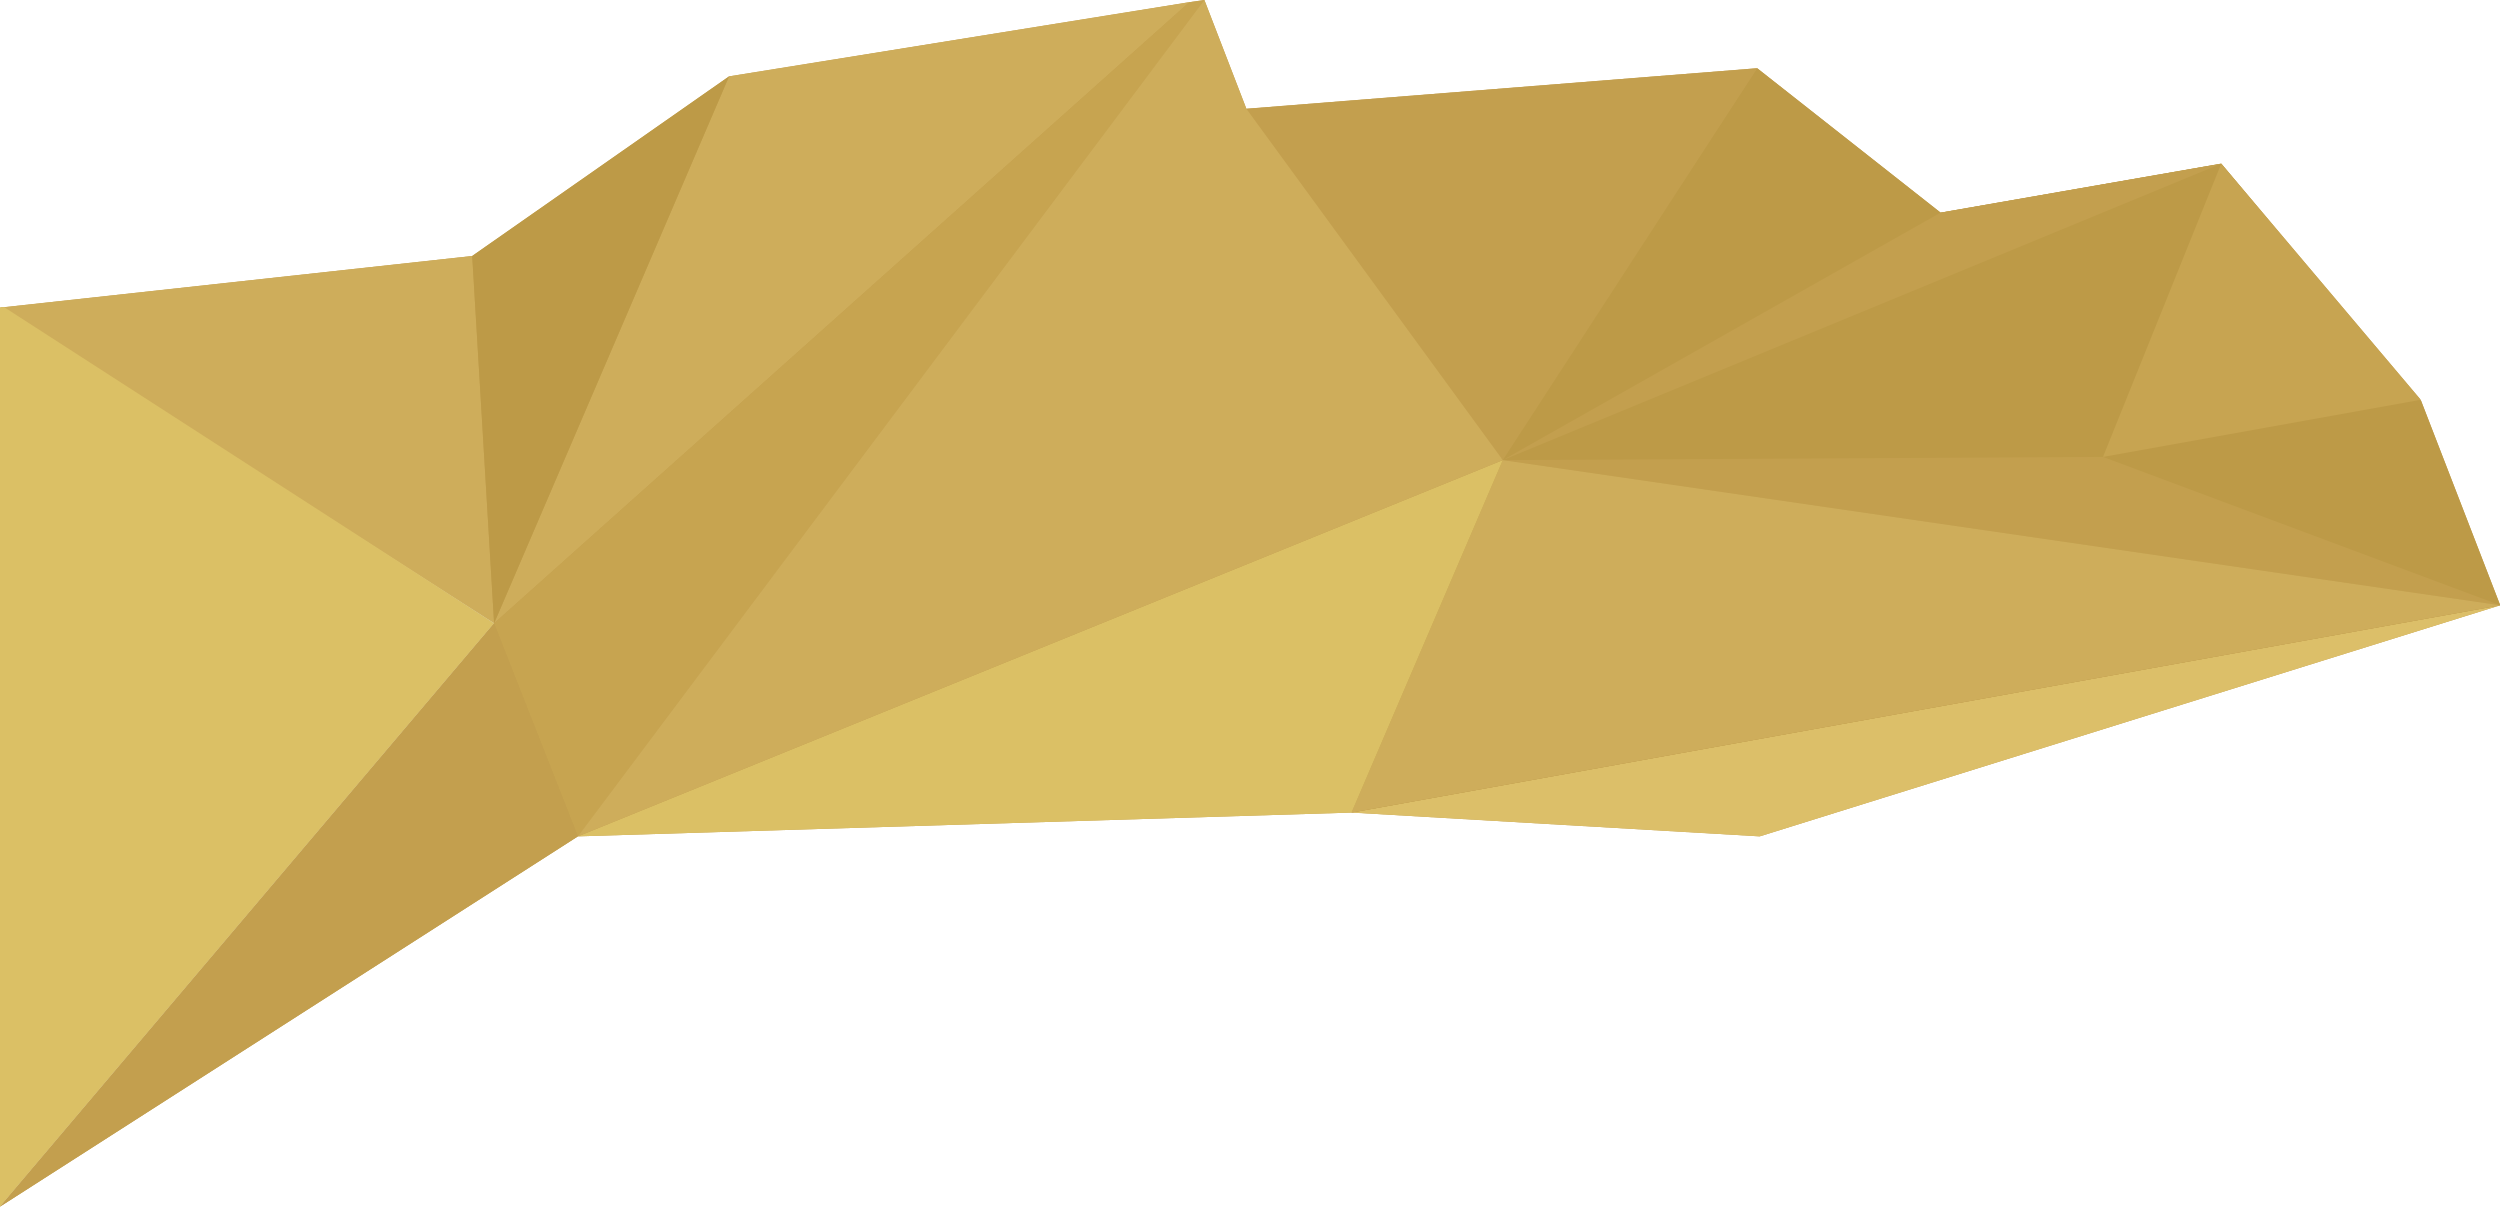 <?xml version="1.0" encoding="utf-8"?>
<!-- Generator: Adobe Illustrator 15.0.2, SVG Export Plug-In  -->
<!DOCTYPE svg PUBLIC "-//W3C//DTD SVG 1.1//EN" "http://www.w3.org/Graphics/SVG/1.1/DTD/svg11.dtd">
<svg version="1.1"
	 xmlns="http://www.w3.org/2000/svg" xmlns:xlink="http://www.w3.org/1999/xlink" xmlns:a="http://ns.adobe.com/AdobeSVGViewerExtensions/3.0/"
	 x="0px" y="0px" width="946px" height="457px" viewBox="0 0 946 457" overflow="visible" enable-background="new 0 0 946 457"
	 xml:space="preserve">
<defs>
</defs>
<polygon fill="#C39F4E" points="916.056,151.445 915.415,151.379 915.992,151.275 840.519,61.924 734.323,80.465 664.914,25.816 
	471.623,41.154 455.737,0 450.04,0.824 275.883,28.895 178.68,96.861 1.562,116.237 1.5,116.197 0,116.408 0,275.295 0,456.596 
	218.686,316.484 511.403,307.479 665.86,316.484 946.079,229.035 "/>
<polygon fill="#DCBF69" points="665.86,316.484 511.403,307.479 946.079,229.035 "/>
<polygon fill="#CEAD5B" points="450.04,0.824 186.965,235.85 275.883,28.895 "/>
<polygon fill="#C7A450" points="218.686,316.484 186.965,235.85 450.04,0.824 455.737,0 "/>
<polygon fill="#CEAD5B" points="186.965,235.85 0,116.408 178.68,96.861 "/>
<polygon fill="#DCDBDD" points="186.965,235.85 0,456.596 0,116.408 "/>
<polygon fill="#BD9A47" points="946.079,229.035 511.403,307.479 568.038,173.408 664.914,25.816 734.323,80.465 840.519,61.924 
	915.145,151.352 916.056,151.445 "/>
<polygon fill="#C39F4E" points="664.914,25.816 568.659,174.104 471.623,41.154 "/>
<polygon fill="#C39F4E" points="568.659,174.104 840.519,61.924 734.323,80.465 "/>
<polygon fill="#C7A451" points="915.992,151.275 795.777,172.898 840.519,61.924 "/>
<polygon fill="#C39F4E" points="568.659,174.104 795.777,172.898 946.079,229.035 "/>
<polygon fill="#CEAD5B" points="946.079,229.035 511.403,307.479 568.659,174.104 "/>
<polygon fill="#DBC065" points="511.403,307.479 218.686,316.484 568.659,174.104 "/>
<polygon fill="#CEAD5B" points="568.659,174.104 218.686,316.484 455.737,0 471.623,41.154 "/>
<polygon fill="#BD9A47" points="186.965,235.85 178.68,96.861 275.883,28.895 "/>
<polygon fill="#DBC065" points="186.965,235.85 0,456.596 0,116.408 1.5,116.197 "/>
<polygon fill="#C39F4E" points="218.686,316.484 0,456.596 186.965,235.85 "/>
</svg>
